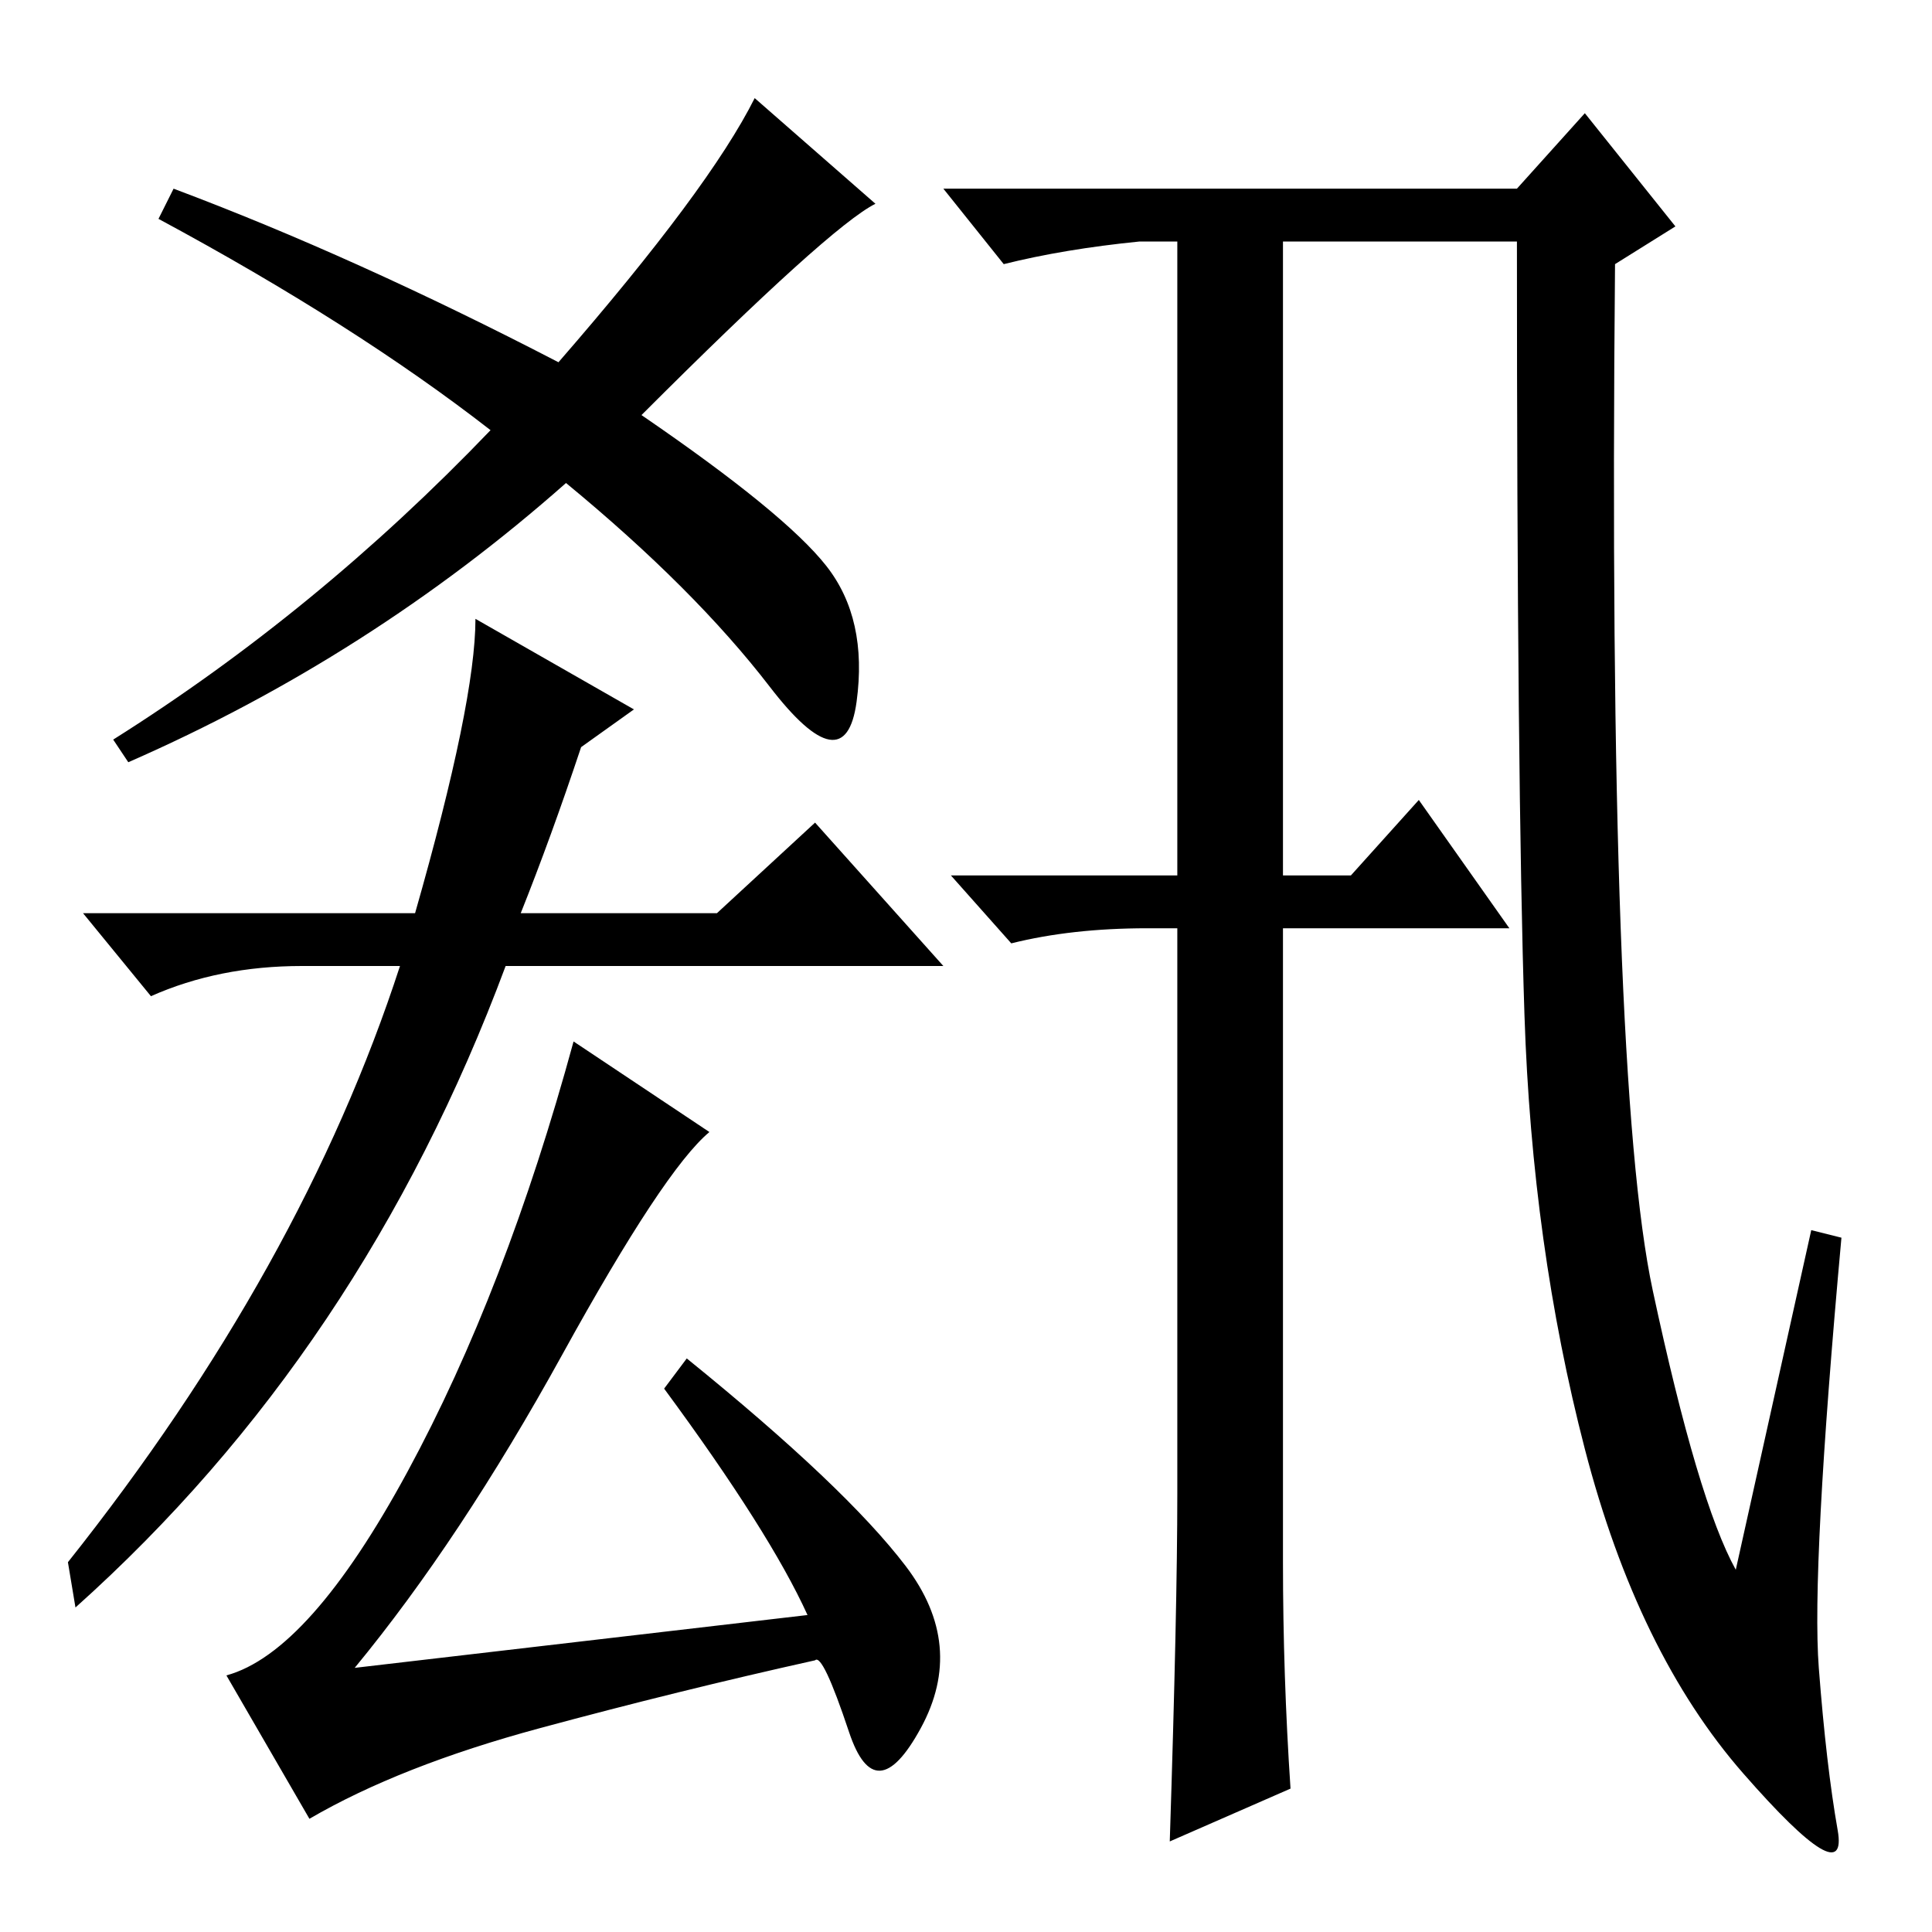 <?xml version="1.0" standalone="no"?>
<!DOCTYPE svg PUBLIC "-//W3C//DTD SVG 1.1//EN" "http://www.w3.org/Graphics/SVG/1.1/DTD/svg11.dtd" >
<svg xmlns="http://www.w3.org/2000/svg" xmlns:xlink="http://www.w3.org/1999/xlink" version="1.1" viewBox="0 -36 256 256">
  <g transform="matrix(1 0 0 -1 0 220)">
   <path fill="currentColor"
d="M74 208q20 23 26 35l16 -14q-6 -3 -31 -28q19 -13 24.5 -20t4 -18t-11.5 2t-27 27q-26 -23 -58 -37l-2 3q27 17 50 41q-18 14 -44 28l2 4q24 -9 51 -23zM55 135q8 28 8 39l21 -12l-7 -5q-4 -12 -8 -22h26l13 12l17 -19h-58q-19 -51 -57 -85l-1 6q31 39 44 79h-13
q-11 0 -20 -4l-9 11h44zM107 42q-5 11 -19 30l3 4q21 -17 29 -27.5t2 -21.5t-9.5 -0.5t-4.5 9.5q-18 -4 -36.5 -9t-30.5 -12l-11 19q11 3 24 27t22 57l18 -12q-6 -5 -19.5 -29.5t-27.5 -41.5zM219 85q6 -28 11 -37l10 45l4 -1q-4 -44 -3 -57t2.5 -21.5t-12.5 7.5t-21 43
t-8 57.5t-1 102.5h-31v-84h9l9 10l12 -17h-30v-84q0 -15 1 -30l-16 -7q1 31 1 46v75h-4q-10 0 -18 -2l-8 9h30v84h-5q-10 -1 -18 -3l-8 10h76l9 10l12 -15l-8 -5q-1 -108 5 -136z" />
  </g>

</svg>
